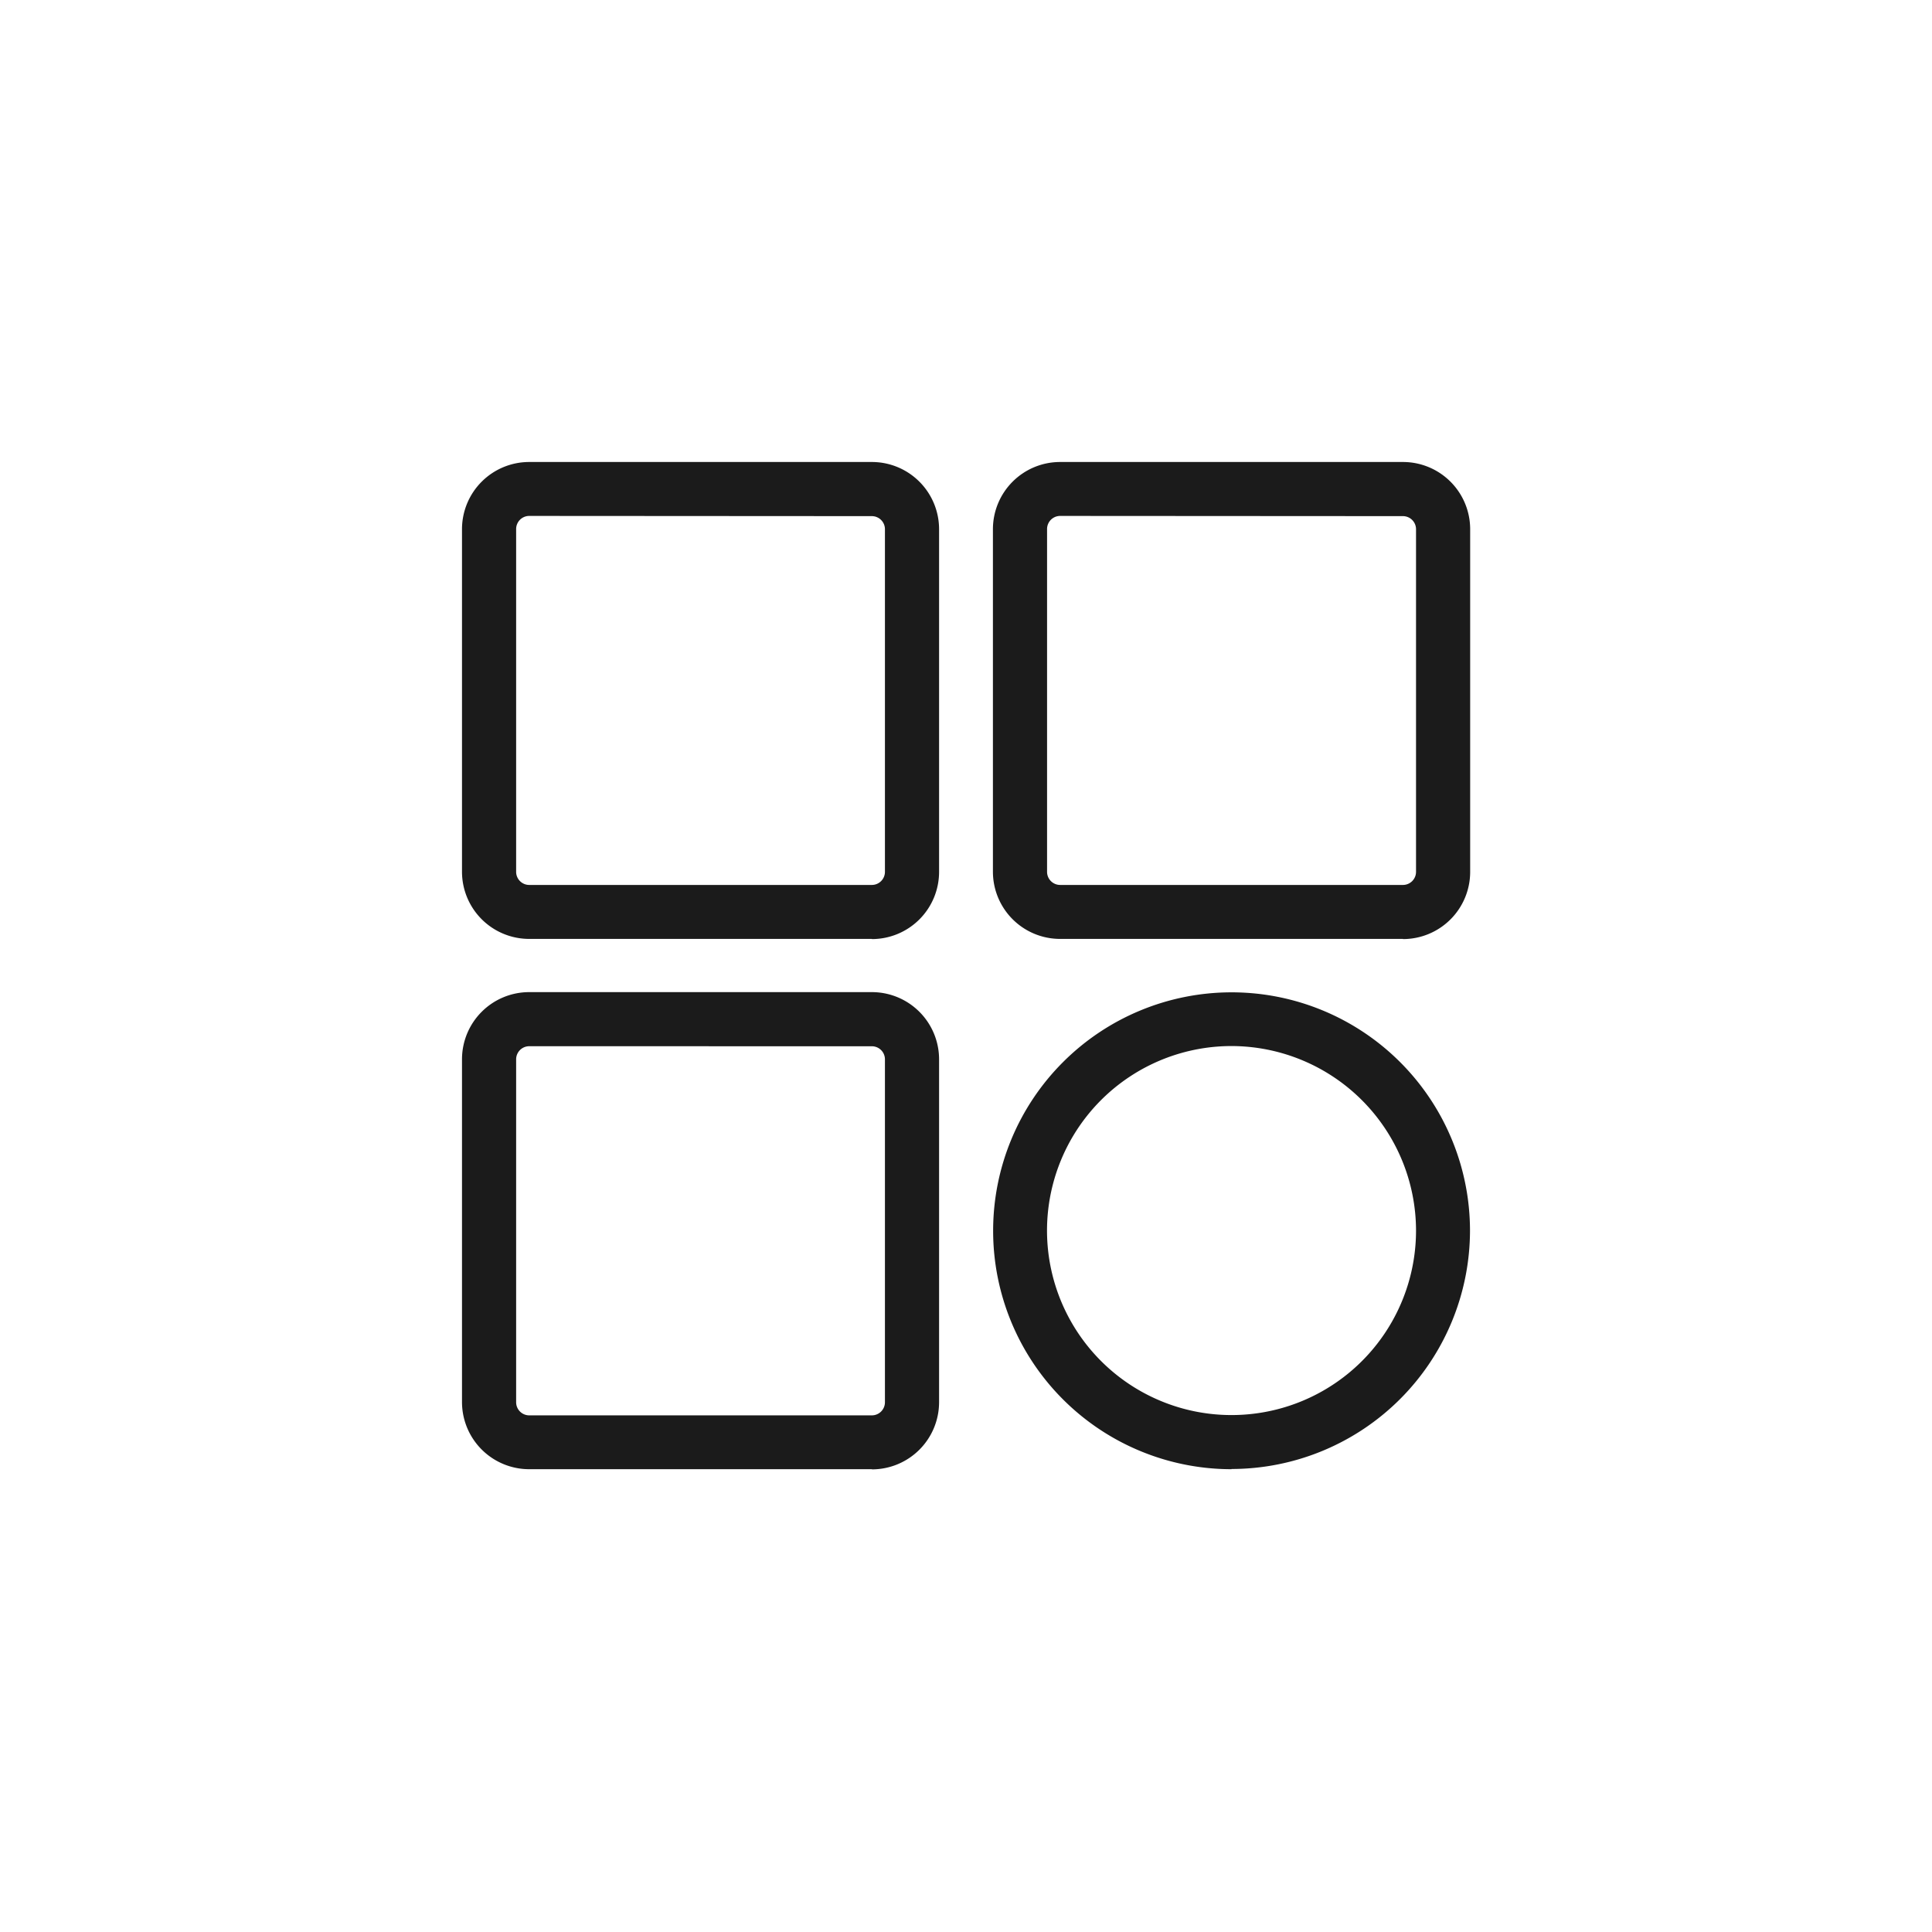 <svg xmlns="http://www.w3.org/2000/svg" xmlns:xlink="http://www.w3.org/1999/xlink" width="46" height="46" viewBox="0 0 46 46">
    <defs>
        <clipPath id="a">
            <rect width="24" height="23.981" fill="#1b1b1b"/>
        </clipPath>
    </defs>   
    <g transform="translate(10941 3833)">
        <rect width="45" height="45" transform="translate(-10940.5 -3832.5)" fill="#1b1b1b" stroke="#707070" stroke-width="1" opacity="0"/>
        <g transform="translate(-10930 -3822)">        
            <g transform="translate(0 0)" clip-path="url(#a)">
                <path d="M9.759,11.355H1.6A1.6,1.6,0,0,1,0,9.759V1.6A1.6,1.6,0,0,1,1.6,0H9.759a1.6,1.6,0,0,1,1.6,1.6V9.759a1.6,1.6,0,0,1-1.6,1.6M1.6,1.284a.312.312,0,0,0-.311.311V9.759a.312.312,0,0,0,.311.311H9.759a.312.312,0,0,0,.311-.311V1.6a.312.312,0,0,0-.311-.311Z" transform="translate(0 0)" fill="#1b1b1b"/>
                <path d="M49.145,11.355H40.982a1.6,1.6,0,0,1-1.6-1.6V1.6a1.6,1.6,0,0,1,1.6-1.6h8.163a1.6,1.6,0,0,1,1.6,1.6V9.759a1.6,1.6,0,0,1-1.6,1.6M40.982,1.284a.312.312,0,0,0-.311.311V9.759a.312.312,0,0,0,.311.311h8.163a.312.312,0,0,0,.311-.311V1.6a.312.312,0,0,0-.311-.311Z" transform="translate(-26.741 0)" fill="#1b1b1b"/>
                <path d="M9.759,50.682H1.6a1.6,1.6,0,0,1-1.6-1.6V40.923a1.6,1.6,0,0,1,1.6-1.6H9.759a1.6,1.6,0,0,1,1.6,1.6v8.163a1.6,1.6,0,0,1-1.6,1.6M1.6,40.611a.312.312,0,0,0-.311.311v8.163A.312.312,0,0,0,1.6,49.4H9.759a.312.312,0,0,0,.311-.311V40.923a.312.312,0,0,0-.311-.311Z" transform="translate(0 -26.701)" fill="#1b1b1b"/>
                <path d="M45.063,50.682A5.677,5.677,0,1,1,50.741,45a5.684,5.684,0,0,1-5.677,5.677m0-10.07A4.393,4.393,0,1,0,49.456,45a4.4,4.4,0,0,0-4.393-4.393" transform="translate(-26.741 -26.701)" fill="#1b1b1b"/>
            </g>
        </g>
    </g>
</svg>